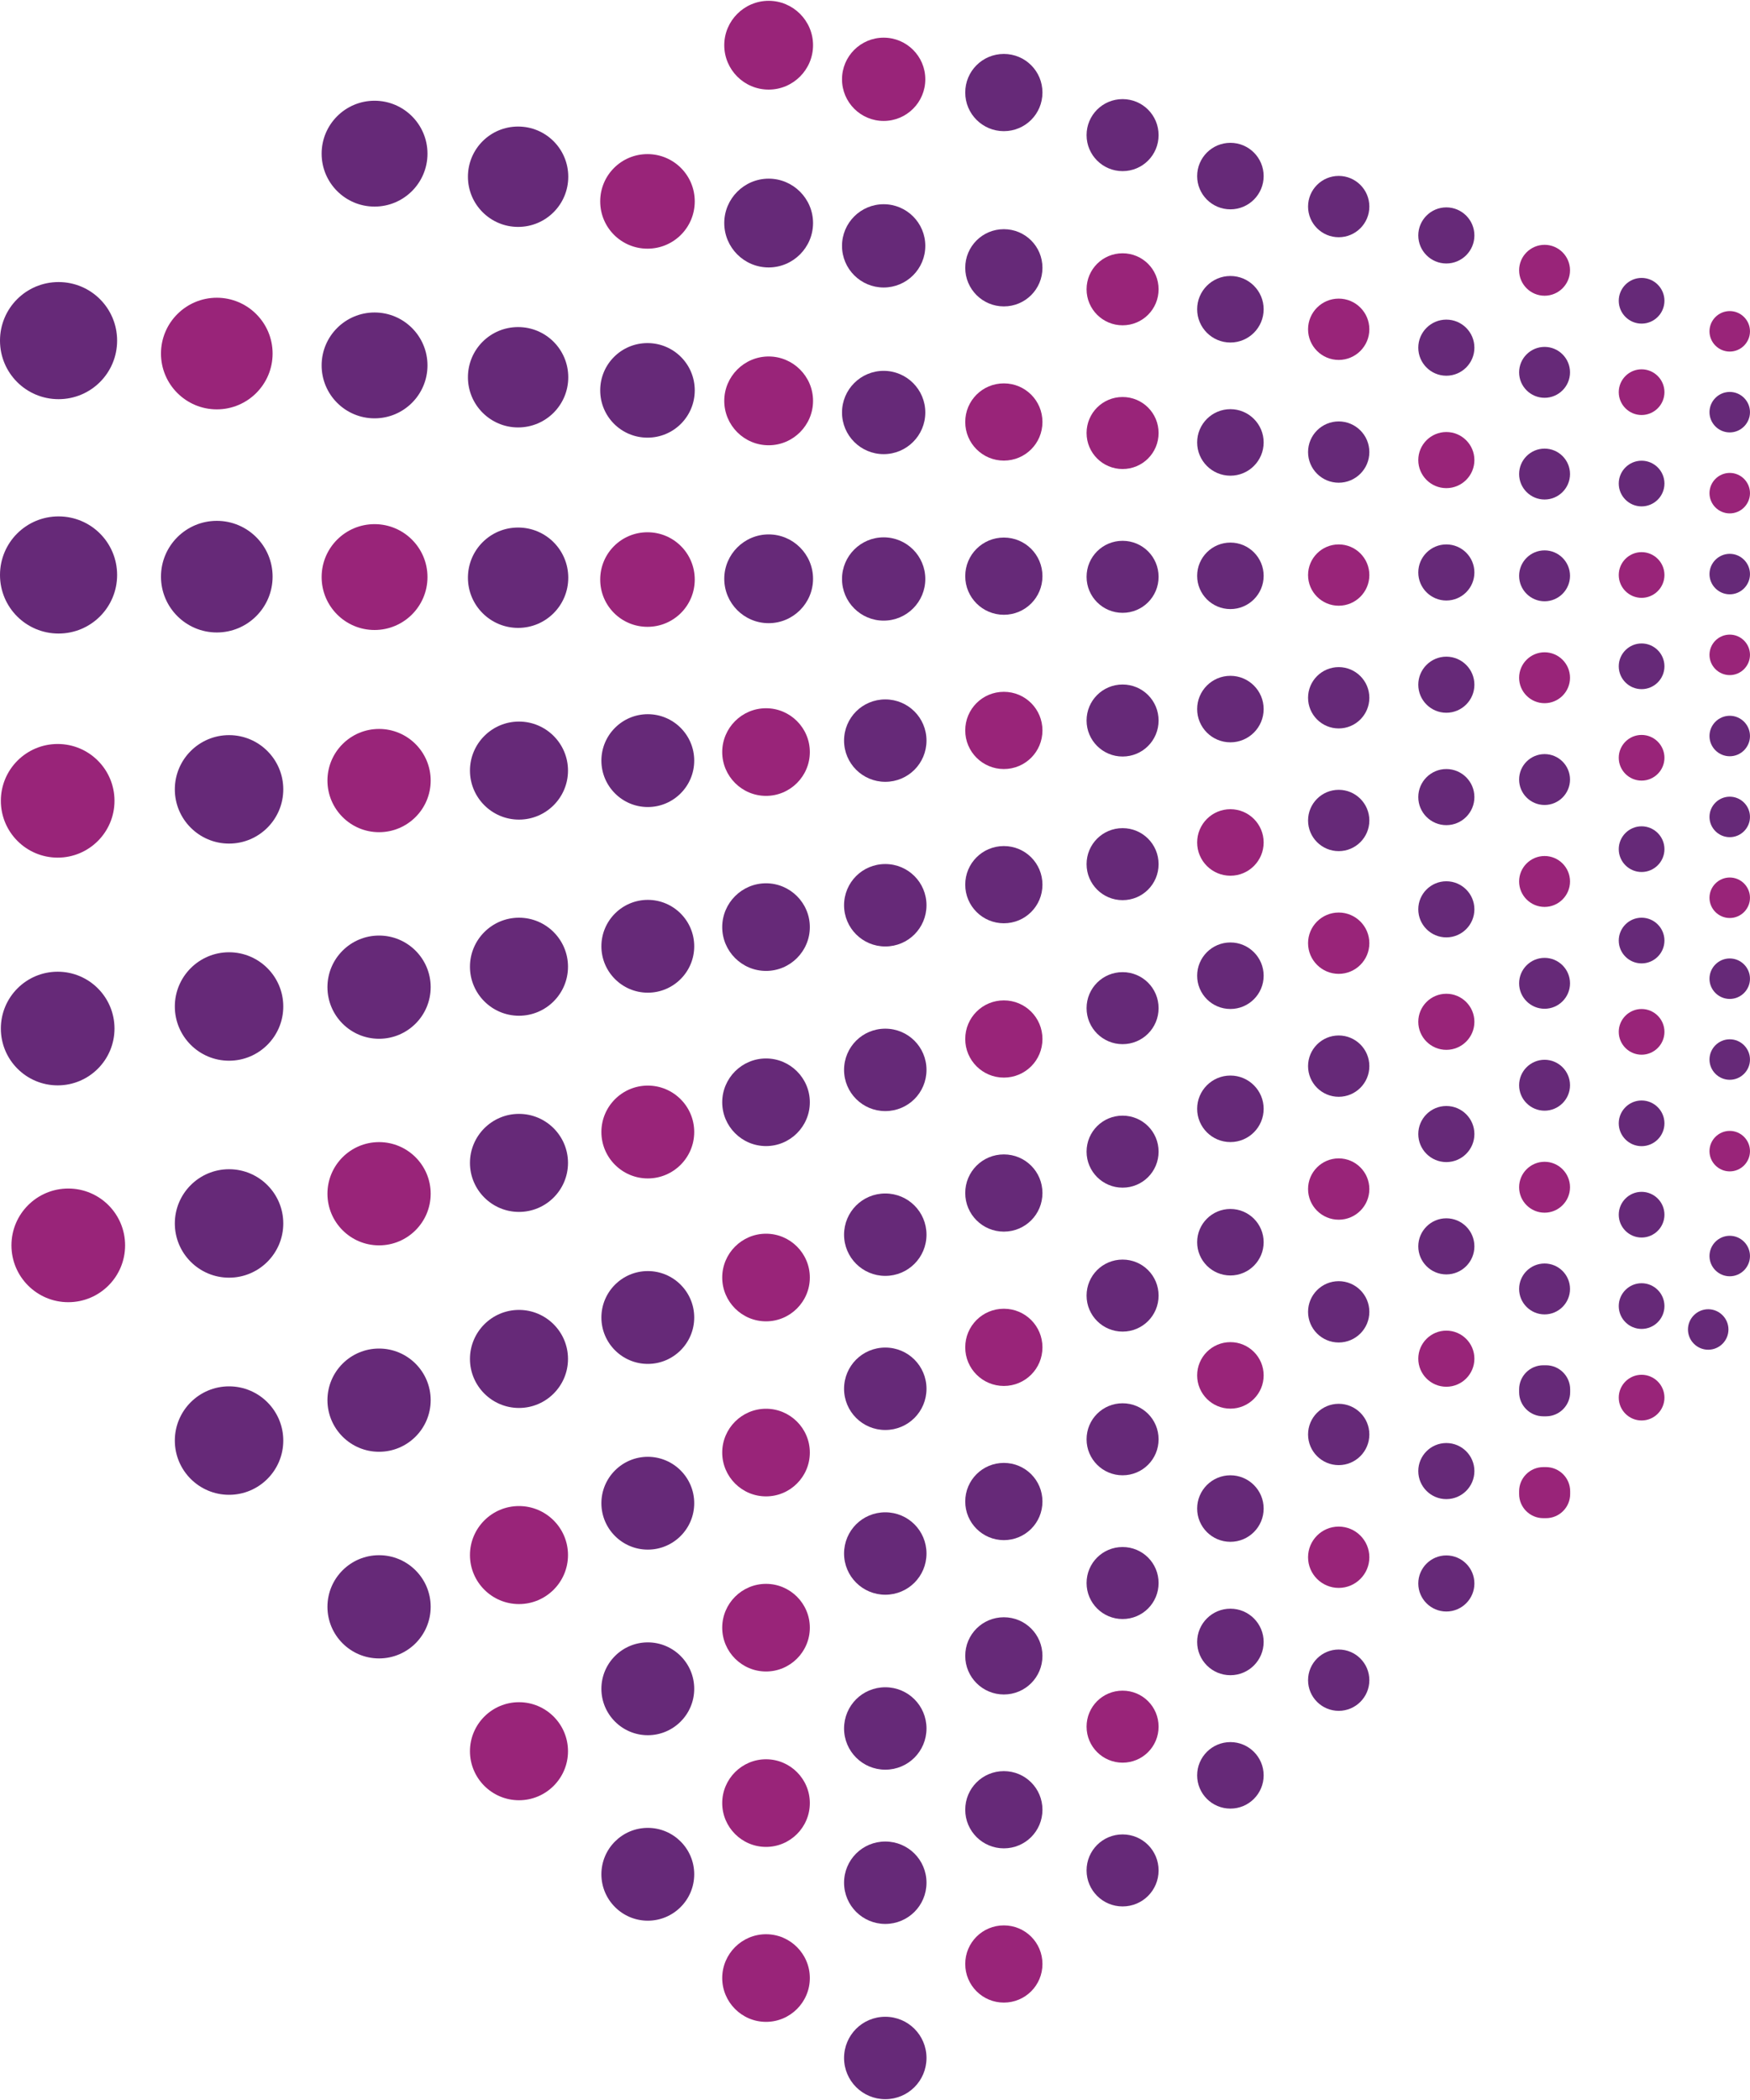 <svg width="80" height="96" viewBox="0 0 80 96" fill="none" xmlns="http://www.w3.org/2000/svg">
<path d="M2.637 49.617C1.202 49.617 0.039 48.453 0.039 47.019C0.039 45.584 1.202 44.421 2.637 44.421C4.071 44.421 5.234 45.584 5.234 47.019C5.234 48.453 4.071 49.617 2.637 49.617Z" fill="#662978"/>
<path d="M2.637 39.206C1.202 39.206 0.039 38.043 0.039 36.608C0.039 35.174 1.202 34.011 2.637 34.011C4.071 34.011 5.234 35.174 5.234 36.608C5.234 38.043 4.071 39.206 2.637 39.206Z" fill="#992479"/>
<path d="M10.471 68.334C9.103 68.334 7.992 67.223 7.992 65.855C7.992 64.487 9.103 63.376 10.471 63.376C11.839 63.376 12.95 64.487 12.95 65.855C12.95 67.223 11.839 68.334 10.471 68.334Z" fill="#662978"/>
<path d="M10.471 58.408C9.103 58.408 7.992 57.297 7.992 55.929C7.992 54.561 9.103 53.45 10.471 53.45C11.839 53.45 12.95 54.561 12.95 55.929C12.95 57.297 11.839 58.408 10.471 58.408Z" fill="#662978"/>
<path d="M10.471 48.49C9.103 48.49 7.992 47.379 7.992 46.011C7.992 44.643 9.103 43.532 10.471 43.532C11.839 43.532 12.95 44.643 12.95 46.011C12.95 47.379 11.839 48.49 10.471 48.49Z" fill="#662978"/>
<path d="M10.471 38.564C9.103 38.564 7.992 37.453 7.992 36.085C7.992 34.717 9.103 33.606 10.471 33.606C11.839 33.606 12.95 34.717 12.95 36.085C12.95 37.453 11.839 38.564 10.471 38.564Z" fill="#662978"/>
<path d="M17.328 75.814C16.026 75.814 14.969 74.757 14.969 73.454C14.969 72.152 16.026 71.095 17.328 71.095C18.631 71.095 19.688 72.152 19.688 73.454C19.688 74.757 18.631 75.814 17.328 75.814Z" fill="#662978"/>
<path d="M17.328 66.367C16.026 66.367 14.969 65.309 14.969 64.007C14.969 62.705 16.026 61.648 17.328 61.648C18.631 61.648 19.688 62.705 19.688 64.007C19.688 65.309 18.631 66.367 17.328 66.367Z" fill="#662978"/>
<path d="M17.328 56.931C16.026 56.931 14.969 55.873 14.969 54.571C14.969 53.269 16.026 52.211 17.328 52.211C18.631 52.211 19.688 53.269 19.688 54.571C19.688 55.873 18.631 56.931 17.328 56.931Z" fill="#992479"/>
<path d="M17.328 47.487C16.026 47.487 14.969 46.43 14.969 45.127C14.969 43.825 16.026 42.768 17.328 42.768C18.631 42.768 19.688 43.825 19.688 45.127C19.688 46.43 18.631 47.487 17.328 47.487Z" fill="#662978"/>
<path d="M17.328 38.043C16.026 38.043 14.969 36.985 14.969 35.683C14.969 34.381 16.026 33.323 17.328 33.323C18.631 33.323 19.688 34.381 19.688 35.683C19.688 36.985 18.631 38.043 17.328 38.043Z" fill="#992479"/>
<path d="M23.725 82.297C22.489 82.297 21.484 81.292 21.484 80.056C21.484 78.82 22.489 77.815 23.725 77.815C24.961 77.815 25.966 78.82 25.966 80.056C25.966 81.292 24.961 82.297 23.725 82.297Z" fill="#992479"/>
<path d="M23.725 73.329C22.489 73.329 21.484 72.325 21.484 71.088C21.484 69.852 22.489 68.848 23.725 68.848C24.961 68.848 25.966 69.852 25.966 71.088C25.966 72.325 24.961 73.329 23.725 73.329Z" fill="#992479"/>
<path d="M23.725 64.364C22.489 64.364 21.484 63.359 21.484 62.123C21.484 60.887 22.489 59.882 23.725 59.882C24.961 59.882 25.966 60.887 25.966 62.123C25.966 63.359 24.961 64.364 23.725 64.364Z" fill="#662978"/>
<path d="M23.725 55.402C22.489 55.402 21.484 54.397 21.484 53.161C21.484 51.925 22.489 50.92 23.725 50.92C24.961 50.92 25.966 51.925 25.966 53.161C25.966 54.397 24.961 55.402 23.725 55.402Z" fill="#662978"/>
<path d="M23.725 46.434C22.489 46.434 21.484 45.429 21.484 44.193C21.484 42.957 22.489 41.952 23.725 41.952C24.961 41.952 25.966 42.957 25.966 44.193C25.966 45.429 24.961 46.434 23.725 46.434Z" fill="#662978"/>
<path d="M23.725 37.468C22.489 37.468 21.484 36.463 21.484 35.227C21.484 33.991 22.489 32.986 23.725 32.986C24.961 32.986 25.966 33.991 25.966 35.227C25.966 36.463 24.961 37.468 23.725 37.468Z" fill="#662978"/>
<path d="M29.614 87.803C28.444 87.803 27.492 86.851 27.492 85.681C27.492 84.511 28.444 83.56 29.614 83.56C30.784 83.56 31.736 84.511 31.736 85.681C31.736 86.851 30.784 87.803 29.614 87.803Z" fill="#662978"/>
<path d="M29.614 79.324C28.444 79.324 27.492 78.372 27.492 77.202C27.492 76.032 28.444 75.08 29.614 75.08C30.784 75.08 31.736 76.032 31.736 77.202C31.736 78.372 30.784 79.324 29.614 79.324Z" fill="#662978"/>
<path d="M29.614 70.84C28.444 70.84 27.492 69.888 27.492 68.719C27.492 67.549 28.444 66.597 29.614 66.597C30.784 66.597 31.736 67.549 31.736 68.719C31.736 69.888 30.784 70.84 29.614 70.84Z" fill="#662978"/>
<path d="M29.614 62.35C28.444 62.35 27.492 61.398 27.492 60.228C27.492 59.058 28.444 58.106 29.614 58.106C30.784 58.106 31.736 59.058 31.736 60.228C31.736 61.398 30.784 62.35 29.614 62.35Z" fill="#662978"/>
<path d="M29.614 53.871C28.444 53.871 27.492 52.919 27.492 51.749C27.492 50.579 28.444 49.627 29.614 49.627C30.784 49.627 31.736 50.579 31.736 51.749C31.736 52.919 30.784 53.871 29.614 53.871Z" fill="#992479"/>
<path d="M29.614 45.38C28.444 45.38 27.492 44.429 27.492 43.259C27.492 42.089 28.444 41.137 29.614 41.137C30.784 41.137 31.736 42.089 31.736 43.259C31.736 44.429 30.784 45.38 29.614 45.38Z" fill="#662978"/>
<path d="M29.614 36.893C28.444 36.893 27.492 35.941 27.492 34.771C27.492 33.601 28.444 32.649 29.614 32.649C30.784 32.649 31.736 33.601 31.736 34.771C31.736 35.941 30.784 36.893 29.614 36.893Z" fill="#662978"/>
<path d="M35.018 84.43C33.915 84.43 33.016 83.531 33.016 82.427C33.016 81.323 33.915 80.424 35.018 80.424C36.122 80.424 37.021 81.323 37.021 82.427C37.021 83.531 36.122 84.43 35.018 84.43Z" fill="#992479"/>
<path d="M35.018 76.411C33.915 76.411 33.016 75.512 33.016 74.408C33.016 73.304 33.915 72.405 35.018 72.405C36.122 72.405 37.021 73.304 37.021 74.408C37.021 75.512 36.122 76.411 35.018 76.411Z" fill="#992479"/>
<path d="M35.018 68.406C33.915 68.406 33.016 67.507 33.016 66.403C33.016 65.299 33.915 64.4 35.018 64.4C36.122 64.4 37.021 65.299 37.021 66.403C37.021 67.507 36.122 68.406 35.018 68.406Z" fill="#992479"/>
<path d="M35.018 60.404C33.915 60.404 33.016 59.505 33.016 58.401C33.016 57.297 33.915 56.398 35.018 56.398C36.122 56.398 37.021 57.297 37.021 58.401C37.021 59.505 36.122 60.404 35.018 60.404Z" fill="#992479"/>
<path d="M35.018 52.392C33.915 52.392 33.016 51.493 33.016 50.39C33.016 49.286 33.915 48.387 35.018 48.387C36.122 48.387 37.021 49.286 37.021 50.39C37.021 51.493 36.122 52.392 35.018 52.392Z" fill="#662978"/>
<path d="M35.018 44.385C33.915 44.385 33.016 43.486 33.016 42.382C33.016 41.278 33.915 40.379 35.018 40.379C36.122 40.379 37.021 41.278 37.021 42.382C37.021 43.486 36.122 44.385 35.018 44.385Z" fill="#662978"/>
<path d="M35.018 36.383C33.915 36.383 33.016 35.484 33.016 34.38C33.016 33.276 33.915 32.377 35.018 32.377C36.122 32.377 37.021 33.276 37.021 34.38C37.021 35.484 36.122 36.383 35.018 36.383Z" fill="#992479"/>
<path d="M40.47 87.951C39.432 87.951 38.586 87.112 38.586 86.067C38.586 85.023 39.425 84.184 40.47 84.184C41.514 84.184 42.354 85.023 42.354 86.067C42.354 87.112 41.514 87.951 40.47 87.951Z" fill="#662978"/>
<path d="M40.47 80.9C39.432 80.9 38.586 80.06 38.586 79.016C38.586 77.971 39.425 77.132 40.47 77.132C41.514 77.132 42.354 77.971 42.354 79.016C42.354 80.06 41.514 80.9 40.47 80.9Z" fill="#662978"/>
<path d="M40.47 72.902C39.432 72.902 38.586 72.062 38.586 71.018C38.586 69.973 39.425 69.134 40.47 69.134C41.514 69.134 42.354 69.973 42.354 71.018C42.354 72.062 41.514 72.902 40.47 72.902Z" fill="#662978"/>
<path d="M40.47 65.371C39.432 65.371 38.586 64.532 38.586 63.487C38.586 62.443 39.425 61.603 40.47 61.603C41.514 61.603 42.354 62.443 42.354 63.487C42.354 64.532 41.514 65.371 40.47 65.371Z" fill="#662978"/>
<path d="M40.47 58.326C39.432 58.326 38.586 57.487 38.586 56.443C38.586 55.398 39.425 54.559 40.47 54.559C41.514 54.559 42.354 55.398 42.354 56.443C42.354 57.487 41.514 58.326 40.47 58.326Z" fill="#662978"/>
<path d="M40.47 50.793C39.432 50.793 38.586 49.954 38.586 48.909C38.586 47.865 39.425 47.025 40.47 47.025C41.514 47.025 42.354 47.865 42.354 48.909C42.354 49.954 41.514 50.793 40.47 50.793Z" fill="#662978"/>
<path d="M40.47 43.267C39.432 43.267 38.586 42.427 38.586 41.383C38.586 40.339 39.425 39.499 40.47 39.499C41.514 39.499 42.354 40.339 42.354 41.383C42.354 42.427 41.514 43.267 40.47 43.267Z" fill="#662978"/>
<path d="M40.47 35.74C39.432 35.74 38.586 34.901 38.586 33.856C38.586 32.812 39.425 31.973 40.47 31.973C41.514 31.973 42.354 32.812 42.354 33.856C42.354 34.901 41.514 35.74 40.47 35.74Z" fill="#662978"/>
<path d="M45.89 84.496C44.918 84.496 44.125 83.709 44.125 82.731C44.125 81.752 44.912 80.966 45.89 80.966C46.868 80.966 47.655 81.752 47.655 82.731C47.655 83.709 46.868 84.496 45.89 84.496Z" fill="#662978"/>
<path d="M45.89 77.462C44.918 77.462 44.125 76.675 44.125 75.697C44.125 74.718 44.912 73.932 45.89 73.932C46.868 73.932 47.655 74.718 47.655 75.697C47.655 76.675 46.868 77.462 45.89 77.462Z" fill="#662978"/>
<path d="M45.89 70.406C44.918 70.406 44.125 69.619 44.125 68.641C44.125 67.663 44.912 66.876 45.89 66.876C46.868 66.876 47.655 67.663 47.655 68.641C47.655 69.619 46.868 70.406 45.89 70.406Z" fill="#662978"/>
<path d="M45.89 63.358C44.918 63.358 44.125 62.571 44.125 61.593C44.125 60.615 44.912 59.828 45.89 59.828C46.868 59.828 47.655 60.615 47.655 61.593C47.655 62.571 46.868 63.358 45.89 63.358Z" fill="#992479"/>
<path d="M45.89 56.303C44.918 56.303 44.125 55.517 44.125 54.538C44.125 53.56 44.912 52.773 45.89 52.773C46.868 52.773 47.655 53.56 47.655 54.538C47.655 55.517 46.868 56.303 45.89 56.303Z" fill="#662978"/>
<path d="M45.89 49.262C44.918 49.262 44.125 48.476 44.125 47.497C44.125 46.519 44.912 45.732 45.89 45.732C46.868 45.732 47.655 46.519 47.655 47.497C47.655 48.476 46.868 49.262 45.89 49.262Z" fill="#992479"/>
<path d="M45.89 42.207C44.918 42.207 44.125 41.42 44.125 40.442C44.125 39.463 44.912 38.677 45.89 38.677C46.868 38.677 47.655 39.463 47.655 40.442C47.655 41.42 46.868 42.207 45.89 42.207Z" fill="#662978"/>
<path d="M45.89 35.156C44.918 35.156 44.125 34.369 44.125 33.391C44.125 32.413 44.912 31.626 45.89 31.626C46.868 31.626 47.655 32.413 47.655 33.391C47.655 34.369 46.868 35.156 45.89 35.156Z" fill="#992479"/>
<path d="M45.89 28.104C44.918 28.104 44.125 27.317 44.125 26.339C44.125 25.361 44.912 24.574 45.89 24.574C46.868 24.574 47.655 25.361 47.655 26.339C47.655 27.317 46.868 28.104 45.89 28.104Z" fill="#662978"/>
<path d="M45.89 21.056C44.918 21.056 44.125 20.27 44.125 19.291C44.125 18.313 44.912 17.526 45.89 17.526C46.868 17.526 47.655 18.313 47.655 19.291C47.655 20.27 46.868 21.056 45.89 21.056Z" fill="#992479"/>
<path d="M45.89 14.007C44.918 14.007 44.125 13.221 44.125 12.242C44.125 11.264 44.912 10.477 45.89 10.477C46.868 10.477 47.655 11.264 47.655 12.242C47.655 13.221 46.868 14.007 45.89 14.007Z" fill="#662978"/>
<path d="M45.89 5.996C44.918 5.996 44.125 5.209 44.125 4.231C44.125 3.252 44.912 2.466 45.89 2.466C46.868 2.466 47.655 3.252 47.655 4.231C47.655 5.209 46.868 5.996 45.89 5.996Z" fill="#662978"/>
<path d="M51.318 87.151C50.412 87.151 49.672 86.418 49.672 85.505C49.672 84.593 50.406 83.859 51.318 83.859C52.23 83.859 52.964 84.593 52.964 85.505C52.964 86.418 52.23 87.151 51.318 87.151Z" fill="#662978"/>
<path d="M51.318 80.579C50.412 80.579 49.672 79.845 49.672 78.933C49.672 78.021 50.406 77.287 51.318 77.287C52.23 77.287 52.964 78.021 52.964 78.933C52.964 79.845 52.23 80.579 51.318 80.579Z" fill="#992479"/>
<path d="M51.318 74.013C50.412 74.013 49.672 73.279 49.672 72.367C49.672 71.454 50.406 70.721 51.318 70.721C52.23 70.721 52.964 71.454 52.964 72.367C52.964 73.279 52.23 74.013 51.318 74.013Z" fill="#662978"/>
<path d="M51.318 67.442C50.412 67.442 49.672 66.709 49.672 65.796C49.672 64.884 50.406 64.15 51.318 64.15C52.23 64.15 52.964 64.884 52.964 65.796C52.964 66.709 52.23 67.442 51.318 67.442Z" fill="#662978"/>
<path d="M51.318 60.873C50.412 60.873 49.672 60.139 49.672 59.227C49.672 58.315 50.406 57.581 51.318 57.581C52.23 57.581 52.964 58.315 52.964 59.227C52.964 60.139 52.23 60.873 51.318 60.873Z" fill="#662978"/>
<path d="M51.318 54.293C50.412 54.293 49.672 53.559 49.672 52.647C49.672 51.735 50.406 51.001 51.318 51.001C52.23 51.001 52.964 51.735 52.964 52.647C52.964 53.559 52.23 54.293 51.318 54.293Z" fill="#662978"/>
<path d="M51.318 47.733C50.412 47.733 49.672 46.999 49.672 46.087C49.672 45.175 50.406 44.441 51.318 44.441C52.23 44.441 52.964 45.175 52.964 46.087C52.964 46.999 52.23 47.733 51.318 47.733Z" fill="#662978"/>
<path d="M51.318 41.15C50.412 41.15 49.672 40.416 49.672 39.504C49.672 38.592 50.406 37.858 51.318 37.858C52.23 37.858 52.964 38.592 52.964 39.504C52.964 40.416 52.23 41.15 51.318 41.15Z" fill="#662978"/>
<path d="M51.318 34.584C50.412 34.584 49.672 33.85 49.672 32.938C49.672 32.026 50.406 31.292 51.318 31.292C52.23 31.292 52.964 32.026 52.964 32.938C52.964 33.85 52.23 34.584 51.318 34.584Z" fill="#662978"/>
<path d="M51.318 28.015C50.412 28.015 49.672 27.281 49.672 26.369C49.672 25.456 50.406 24.723 51.318 24.723C52.23 24.723 52.964 25.456 52.964 26.369C52.964 27.281 52.23 28.015 51.318 28.015Z" fill="#662978"/>
<path d="M51.318 21.441C50.412 21.441 49.672 20.707 49.672 19.795C49.672 18.883 50.406 18.149 51.318 18.149C52.23 18.149 52.964 18.883 52.964 19.795C52.964 20.707 52.23 21.441 51.318 21.441Z" fill="#992479"/>
<path d="M51.318 14.871C50.412 14.871 49.672 14.137 49.672 13.225C49.672 12.313 50.406 11.579 51.318 11.579C52.23 11.579 52.964 12.313 52.964 13.225C52.964 14.137 52.23 14.871 51.318 14.871Z" fill="#992479"/>
<path d="M51.318 7.823C50.412 7.823 49.672 7.089 49.672 6.177C49.672 5.265 50.406 4.531 51.318 4.531C52.23 4.531 52.964 5.265 52.964 6.177C52.964 7.089 52.23 7.823 51.318 7.823Z" fill="#662978"/>
<path d="M56.247 82.679C55.407 82.679 54.727 81.999 54.727 81.159C54.727 80.32 55.407 79.639 56.247 79.639C57.086 79.639 57.767 80.32 57.767 81.159C57.767 81.999 57.086 82.679 56.247 82.679Z" fill="#662978"/>
<path d="M56.247 76.581C55.407 76.581 54.727 75.9 54.727 75.06C54.727 74.221 55.407 73.54 56.247 73.54C57.086 73.54 57.767 74.221 57.767 75.06C57.767 75.9 57.086 76.581 56.247 76.581Z" fill="#662978"/>
<path d="M56.247 70.483C55.407 70.483 54.727 69.802 54.727 68.963C54.727 68.123 55.407 67.442 56.247 67.442C57.086 67.442 57.767 68.123 57.767 68.963C57.767 69.802 57.086 70.483 56.247 70.483Z" fill="#662978"/>
<path d="M56.247 64.395C55.407 64.395 54.727 63.714 54.727 62.875C54.727 62.035 55.407 61.355 56.247 61.355C57.086 61.355 57.767 62.035 57.767 62.875C57.767 63.714 57.086 64.395 56.247 64.395Z" fill="#992479"/>
<path d="M56.247 58.307C55.407 58.307 54.727 57.626 54.727 56.787C54.727 55.947 55.407 55.267 56.247 55.267C57.086 55.267 57.767 55.947 57.767 56.787C57.767 57.626 57.086 58.307 56.247 58.307Z" fill="#662978"/>
<path d="M56.247 52.209C55.407 52.209 54.727 51.528 54.727 50.688C54.727 49.849 55.407 49.168 56.247 49.168C57.086 49.168 57.767 49.849 57.767 50.688C57.767 51.528 57.086 52.209 56.247 52.209Z" fill="#662978"/>
<path d="M56.247 46.125C55.407 46.125 54.727 45.444 54.727 44.604C54.727 43.765 55.407 43.084 56.247 43.084C57.086 43.084 57.767 43.765 57.767 44.604C57.767 45.444 57.086 46.125 56.247 46.125Z" fill="#662978"/>
<path d="M56.247 40.033C55.407 40.033 54.727 39.352 54.727 38.513C54.727 37.673 55.407 36.992 56.247 36.992C57.086 36.992 57.767 37.673 57.767 38.513C57.767 39.352 57.086 40.033 56.247 40.033Z" fill="#992479"/>
<path d="M56.247 33.935C55.407 33.935 54.727 33.254 54.727 32.415C54.727 31.575 55.407 30.895 56.247 30.895C57.086 30.895 57.767 31.575 57.767 32.415C57.767 33.254 57.086 33.935 56.247 33.935Z" fill="#662978"/>
<path d="M56.247 27.844C55.407 27.844 54.727 27.163 54.727 26.324C54.727 25.485 55.407 24.804 56.247 24.804C57.086 24.804 57.767 25.485 57.767 26.324C57.767 27.163 57.086 27.844 56.247 27.844Z" fill="#662978"/>
<path d="M56.247 21.746C55.407 21.746 54.727 21.065 54.727 20.225C54.727 19.386 55.407 18.705 56.247 18.705C57.086 18.705 57.767 19.386 57.767 20.225C57.767 21.065 57.086 21.746 56.247 21.746Z" fill="#662978"/>
<path d="M56.247 15.658C55.407 15.658 54.727 14.977 54.727 14.137C54.727 13.298 55.407 12.617 56.247 12.617C57.086 12.617 57.767 13.298 57.767 14.137C57.767 14.977 57.086 15.658 56.247 15.658Z" fill="#662978"/>
<path d="M56.247 9.57C55.407 9.57 54.727 8.889 54.727 8.05C54.727 7.21 55.407 6.529 56.247 6.529C57.086 6.529 57.767 7.21 57.767 8.05C57.767 8.889 57.086 9.57 56.247 9.57Z" fill="#662978"/>
<path d="M61.198 78.21C60.425 78.21 59.797 77.582 59.797 76.809C59.797 76.035 60.425 75.407 61.198 75.407C61.971 75.407 62.599 76.035 62.599 76.809C62.599 77.582 61.971 78.21 61.198 78.21Z" fill="#662978"/>
<path d="M61.198 72.59C60.425 72.59 59.797 71.962 59.797 71.189C59.797 70.415 60.425 69.787 61.198 69.787C61.971 69.787 62.599 70.415 62.599 71.189C62.599 71.962 61.971 72.59 61.198 72.59Z" fill="#992479"/>
<path d="M61.198 66.977C60.425 66.977 59.797 66.349 59.797 65.575C59.797 64.802 60.425 64.174 61.198 64.174C61.971 64.174 62.599 64.802 62.599 65.575C62.599 66.349 61.971 66.977 61.198 66.977Z" fill="#662978"/>
<path d="M61.198 61.371C60.425 61.371 59.797 60.743 59.797 59.97C59.797 59.196 60.425 58.568 61.198 58.568C61.971 58.568 62.599 59.196 62.599 59.97C62.599 60.743 61.971 61.371 61.198 61.371Z" fill="#662978"/>
<path d="M61.198 55.758C60.425 55.758 59.797 55.13 59.797 54.356C59.797 53.583 60.425 52.955 61.198 52.955C61.971 52.955 62.599 53.583 62.599 54.356C62.599 55.13 61.971 55.758 61.198 55.758Z" fill="#992479"/>
<path d="M61.198 50.139C60.425 50.139 59.797 49.511 59.797 48.737C59.797 47.964 60.425 47.336 61.198 47.336C61.971 47.336 62.599 47.964 62.599 48.737C62.599 49.511 61.971 50.139 61.198 50.139Z" fill="#662978"/>
<path d="M61.198 44.519C60.425 44.519 59.797 43.891 59.797 43.117C59.797 42.344 60.425 41.716 61.198 41.716C61.971 41.716 62.599 42.344 62.599 43.117C62.599 43.891 61.971 44.519 61.198 44.519Z" fill="#992479"/>
<path d="M61.198 38.909C60.425 38.909 59.797 38.281 59.797 37.508C59.797 36.734 60.425 36.106 61.198 36.106C61.971 36.106 62.599 36.734 62.599 37.508C62.599 38.281 61.971 38.909 61.198 38.909Z" fill="#662978"/>
<path d="M61.198 33.3C60.425 33.3 59.797 32.672 59.797 31.898C59.797 31.125 60.425 30.497 61.198 30.497C61.971 30.497 62.599 31.125 62.599 31.898C62.599 32.672 61.971 33.3 61.198 33.3Z" fill="#662978"/>
<path d="M61.198 27.69C60.425 27.69 59.797 27.062 59.797 26.289C59.797 25.516 60.425 24.888 61.198 24.888C61.971 24.888 62.599 25.516 62.599 26.289C62.599 27.062 61.971 27.69 61.198 27.69Z" fill="#992479"/>
<path d="M61.198 22.067C60.425 22.067 59.797 21.439 59.797 20.666C59.797 19.893 60.425 19.265 61.198 19.265C61.971 19.265 62.599 19.893 62.599 20.666C62.599 21.439 61.971 22.067 61.198 22.067Z" fill="#662978"/>
<path d="M61.198 16.454C60.425 16.454 59.797 15.826 59.797 15.053C59.797 14.279 60.425 13.651 61.198 13.651C61.971 13.651 62.599 14.279 62.599 15.053C62.599 15.826 61.971 16.454 61.198 16.454Z" fill="#992479"/>
<path d="M61.198 10.845C60.425 10.845 59.797 10.217 59.797 9.443C59.797 8.67 60.425 8.042 61.198 8.042C61.971 8.042 62.599 8.67 62.599 9.443C62.599 10.217 61.971 10.845 61.198 10.845Z" fill="#662978"/>
<path d="M66.118 73.669C65.411 73.669 64.836 73.094 64.836 72.387C64.836 71.68 65.411 71.105 66.118 71.105C66.826 71.105 67.401 71.68 67.401 72.387C67.401 73.094 66.826 73.669 66.118 73.669Z" fill="#662978"/>
<path d="M66.118 68.531C65.411 68.531 64.836 67.957 64.836 67.249C64.836 66.542 65.411 65.967 66.118 65.967C66.826 65.967 67.401 66.542 67.401 67.249C67.401 67.957 66.826 68.531 66.118 68.531Z" fill="#662978"/>
<path d="M66.118 63.394C65.411 63.394 64.836 62.819 64.836 62.111C64.836 61.404 65.411 60.829 66.118 60.829C66.826 60.829 67.401 61.404 67.401 62.111C67.401 62.819 66.826 63.394 66.118 63.394Z" fill="#992479"/>
<path d="M66.118 58.259C65.411 58.259 64.836 57.684 64.836 56.977C64.836 56.269 65.411 55.694 66.118 55.694C66.826 55.694 67.401 56.269 67.401 56.977C67.401 57.684 66.826 58.259 66.118 58.259Z" fill="#662978"/>
<path d="M66.118 53.124C65.411 53.124 64.836 52.549 64.836 51.842C64.836 51.135 65.411 50.56 66.118 50.56C66.826 50.56 67.401 51.135 67.401 51.842C67.401 52.549 66.826 53.124 66.118 53.124Z" fill="#662978"/>
<path d="M66.118 47.993C65.411 47.993 64.836 47.418 64.836 46.711C64.836 46.004 65.411 45.429 66.118 45.429C66.826 45.429 67.401 46.004 67.401 46.711C67.401 47.418 66.826 47.993 66.118 47.993Z" fill="#992479"/>
<path d="M66.118 42.852C65.411 42.852 64.836 42.277 64.836 41.569C64.836 40.862 65.411 40.287 66.118 40.287C66.826 40.287 67.401 40.862 67.401 41.569C67.401 42.277 66.826 42.852 66.118 42.852Z" fill="#662978"/>
<path d="M66.118 37.721C65.411 37.721 64.836 37.146 64.836 36.439C64.836 35.731 65.411 35.156 66.118 35.156C66.826 35.156 67.401 35.731 67.401 36.439C67.401 37.146 66.826 37.721 66.118 37.721Z" fill="#662978"/>
<path d="M66.118 32.583C65.411 32.583 64.836 32.008 64.836 31.301C64.836 30.594 65.411 30.019 66.118 30.019C66.826 30.019 67.401 30.594 67.401 31.301C67.401 32.008 66.826 32.583 66.118 32.583Z" fill="#662978"/>
<path d="M66.118 27.452C65.411 27.452 64.836 26.877 64.836 26.17C64.836 25.463 65.411 24.888 66.118 24.888C66.826 24.888 67.401 25.463 67.401 26.17C67.401 26.877 66.826 27.452 66.118 27.452Z" fill="#662978"/>
<path d="M66.118 22.315C65.411 22.315 64.836 21.74 64.836 21.032C64.836 20.325 65.411 19.75 66.118 19.75C66.826 19.75 67.401 20.325 67.401 21.032C67.401 21.74 66.826 22.315 66.118 22.315Z" fill="#992479"/>
<path d="M66.118 17.176C65.411 17.176 64.836 16.601 64.836 15.894C64.836 15.186 65.411 14.611 66.118 14.611C66.826 14.611 67.401 15.186 67.401 15.894C67.401 16.601 66.826 17.176 66.118 17.176Z" fill="#662978"/>
<path d="M66.118 12.045C65.411 12.045 64.836 11.47 64.836 10.763C64.836 10.056 65.411 9.48 66.118 9.48C66.826 9.48 67.401 10.056 67.401 10.763C67.401 11.47 66.826 12.045 66.118 12.045Z" fill="#662978"/>
<path d="M70.675 69.402H70.549C69.941 69.402 69.445 68.906 69.445 68.298V68.172C69.445 67.564 69.941 67.068 70.549 67.068H70.675C71.283 67.068 71.779 67.564 71.779 68.172V68.298C71.779 68.906 71.283 69.402 70.675 69.402Z" fill="#992479"/>
<path d="M70.675 64.746H70.549C69.941 64.746 69.445 64.25 69.445 63.642V63.516C69.445 62.908 69.941 62.412 70.549 62.412H70.675C71.283 62.412 71.779 62.908 71.779 63.516V63.642C71.779 64.25 71.283 64.746 70.675 64.746Z" fill="#662978"/>
<path d="M70.609 60.087C69.968 60.087 69.445 59.564 69.445 58.923C69.445 58.282 69.968 57.76 70.609 57.76C71.25 57.76 71.772 58.282 71.772 58.923C71.772 59.564 71.25 60.087 70.609 60.087Z" fill="#662978"/>
<path d="M70.609 55.437C69.968 55.437 69.445 54.915 69.445 54.274C69.445 53.633 69.968 53.11 70.609 53.11C71.25 53.11 71.772 53.633 71.772 54.274C71.772 54.915 71.25 55.437 70.609 55.437Z" fill="#992479"/>
<path d="M70.609 50.774C69.968 50.774 69.445 50.252 69.445 49.611C69.445 48.969 69.968 48.447 70.609 48.447C71.25 48.447 71.772 48.969 71.772 49.611C71.772 50.252 71.25 50.774 70.609 50.774Z" fill="#662978"/>
<path d="M70.609 46.115C69.968 46.115 69.445 45.593 69.445 44.952C69.445 44.31 69.968 43.788 70.609 43.788C71.25 43.788 71.772 44.31 71.772 44.952C71.772 45.593 71.25 46.115 70.609 46.115Z" fill="#662978"/>
<path d="M70.609 41.459C69.968 41.459 69.445 40.936 69.445 40.295C69.445 39.654 69.968 39.132 70.609 39.132C71.25 39.132 71.772 39.654 71.772 40.295C71.772 40.936 71.25 41.459 70.609 41.459Z" fill="#992479"/>
<path d="M70.609 36.799C69.968 36.799 69.445 36.277 69.445 35.636C69.445 34.995 69.968 34.473 70.609 34.473C71.25 34.473 71.772 34.995 71.772 35.636C71.772 36.277 71.25 36.799 70.609 36.799Z" fill="#662978"/>
<path d="M70.609 32.146C69.968 32.146 69.445 31.624 69.445 30.983C69.445 30.341 69.968 29.819 70.609 29.819C71.25 29.819 71.772 30.341 71.772 30.983C71.772 31.624 71.25 32.146 70.609 32.146Z" fill="#992479"/>
<path d="M70.609 27.487C69.968 27.487 69.445 26.965 69.445 26.323C69.445 25.682 69.968 25.16 70.609 25.16C71.25 25.16 71.772 25.682 71.772 26.323C71.772 26.965 71.25 27.487 70.609 27.487Z" fill="#662978"/>
<path d="M70.609 22.835C69.968 22.835 69.445 22.312 69.445 21.671C69.445 21.03 69.968 20.508 70.609 20.508C71.25 20.508 71.772 21.03 71.772 21.671C71.772 22.312 71.25 22.835 70.609 22.835Z" fill="#662978"/>
<path d="M70.609 18.185C69.968 18.185 69.445 17.663 69.445 17.022C69.445 16.381 69.968 15.858 70.609 15.858C71.25 15.858 71.772 16.381 71.772 17.022C71.772 17.663 71.25 18.185 70.609 18.185Z" fill="#662978"/>
<path d="M70.609 13.519C69.968 13.519 69.445 12.997 69.445 12.356C69.445 11.715 69.968 11.192 70.609 11.192C71.25 11.192 71.772 11.715 71.772 12.356C71.772 12.997 71.25 13.519 70.609 13.519Z" fill="#992479"/>
<path d="M75.044 60.751C74.469 60.751 74 60.282 74 59.706C74 59.131 74.469 58.662 75.044 58.662C75.619 58.662 76.089 59.131 76.089 59.706C76.089 60.282 75.619 60.751 75.044 60.751Z" fill="#662978"/>
<path d="M75.044 56.573C74.469 56.573 74 56.104 74 55.529C74 54.954 74.469 54.484 75.044 54.484C75.619 54.484 76.089 54.954 76.089 55.529C76.089 56.104 75.619 56.573 75.044 56.573Z" fill="#662978"/>
<path d="M75.044 52.396C74.469 52.396 74 51.927 74 51.352C74 50.777 74.469 50.308 75.044 50.308C75.619 50.308 76.089 50.777 76.089 51.352C76.089 51.927 75.619 52.396 75.044 52.396Z" fill="#662978"/>
<path d="M75.044 48.215C74.469 48.215 74 47.745 74 47.17C74 46.595 74.469 46.126 75.044 46.126C75.619 46.126 76.089 46.595 76.089 47.17C76.089 47.745 75.619 48.215 75.044 48.215Z" fill="#992479"/>
<path d="M75.044 44.041C74.469 44.041 74 43.572 74 42.997C74 42.422 74.469 41.952 75.044 41.952C75.619 41.952 76.089 42.422 76.089 42.997C76.089 43.572 75.619 44.041 75.044 44.041Z" fill="#662978"/>
<path d="M75.044 39.863C74.469 39.863 74 39.394 74 38.819C74 38.244 74.469 37.774 75.044 37.774C75.619 37.774 76.089 38.244 76.089 38.819C76.089 39.394 75.619 39.863 75.044 39.863Z" fill="#662978"/>
<path d="M75.044 35.685C74.469 35.685 74 35.216 74 34.641C74 34.066 74.469 33.597 75.044 33.597C75.619 33.597 76.089 34.066 76.089 34.641C76.089 35.216 75.619 35.685 75.044 35.685Z" fill="#992479"/>
<path d="M75.044 31.504C74.469 31.504 74 31.035 74 30.459C74 29.884 74.469 29.415 75.044 29.415C75.619 29.415 76.089 29.884 76.089 30.459C76.089 31.035 75.619 31.504 75.044 31.504Z" fill="#662978"/>
<path d="M75.044 27.33C74.469 27.33 74 26.861 74 26.286C74 25.71 74.469 25.241 75.044 25.241C75.619 25.241 76.089 25.71 76.089 26.286C76.089 26.861 75.619 27.33 75.044 27.33Z" fill="#992479"/>
<path d="M75.044 23.149C74.469 23.149 74 22.68 74 22.105C74 21.53 74.469 21.061 75.044 21.061C75.619 21.061 76.089 21.53 76.089 22.105C76.089 22.68 75.619 23.149 75.044 23.149Z" fill="#662978"/>
<path d="M75.044 18.972C74.469 18.972 74 18.502 74 17.927C74 17.352 74.469 16.883 75.044 16.883C75.619 16.883 76.089 17.352 76.089 17.927C76.089 18.502 75.619 18.972 75.044 18.972Z" fill="#992479"/>
<path d="M75.044 14.794C74.469 14.794 74 14.325 74 13.749C74 13.174 74.469 12.705 75.044 12.705C75.619 12.705 76.089 13.174 76.089 13.749C76.089 14.325 75.619 14.794 75.044 14.794Z" fill="#662978"/>
<path d="M79.074 49.362C78.565 49.362 78.148 48.945 78.148 48.436C78.148 47.927 78.565 47.511 79.074 47.511C79.583 47.511 79.999 47.927 79.999 48.436C79.999 48.945 79.583 49.362 79.074 49.362Z" fill="#662978"/>
<path d="M79.074 45.666C78.565 45.666 78.148 45.25 78.148 44.741C78.148 44.232 78.565 43.815 79.074 43.815C79.583 43.815 79.999 44.232 79.999 44.741C79.999 45.25 79.583 45.666 79.074 45.666Z" fill="#662978"/>
<path d="M79.074 41.966C78.565 41.966 78.148 41.55 78.148 41.041C78.148 40.532 78.565 40.115 79.074 40.115C79.583 40.115 79.999 40.532 79.999 41.041C79.999 41.55 79.583 41.966 79.074 41.966Z" fill="#992479"/>
<path d="M79.074 38.271C78.565 38.271 78.148 37.854 78.148 37.345C78.148 36.836 78.565 36.42 79.074 36.42C79.583 36.42 79.999 36.836 79.999 37.345C79.999 37.854 79.583 38.271 79.074 38.271Z" fill="#662978"/>
<path d="M79.074 34.572C78.565 34.572 78.148 34.155 78.148 33.646C78.148 33.137 78.565 32.721 79.074 32.721C79.583 32.721 79.999 33.137 79.999 33.646C79.999 34.155 79.583 34.572 79.074 34.572Z" fill="#662978"/>
<path d="M79.074 30.862C78.565 30.862 78.148 30.445 78.148 29.936C78.148 29.427 78.565 29.011 79.074 29.011C79.583 29.011 79.999 29.427 79.999 29.936C79.999 30.445 79.583 30.862 79.074 30.862Z" fill="#992479"/>
<path d="M79.074 27.169C78.565 27.169 78.148 26.753 78.148 26.244C78.148 25.735 78.565 25.318 79.074 25.318C79.583 25.318 79.999 25.735 79.999 26.244C79.999 26.753 79.583 27.169 79.074 27.169Z" fill="#662978"/>
<path d="M79.074 23.47C78.565 23.47 78.148 23.053 78.148 22.545C78.148 22.036 78.565 21.619 79.074 21.619C79.583 21.619 79.999 22.036 79.999 22.545C79.999 23.053 79.583 23.47 79.074 23.47Z" fill="#992479"/>
<path d="M79.074 19.768C78.565 19.768 78.148 19.351 78.148 18.842C78.148 18.333 78.565 17.917 79.074 17.917C79.583 17.917 79.999 18.333 79.999 18.842C79.999 19.351 79.583 19.768 79.074 19.768Z" fill="#662978"/>
<path d="M79.074 16.072C78.565 16.072 78.148 15.655 78.148 15.146C78.148 14.637 78.565 14.221 79.074 14.221C79.583 14.221 79.999 14.637 79.999 15.146C79.999 15.655 79.583 16.072 79.074 16.072Z" fill="#992479"/>
<path d="M3.121 59.529C1.687 59.529 0.523 58.365 0.523 56.931C0.523 55.496 1.687 54.333 3.121 54.333C4.556 54.333 5.719 55.496 5.719 56.931C5.719 58.365 4.556 59.529 3.121 59.529Z" fill="#992479"/>
<path d="M40.47 95.963C39.432 95.963 38.586 95.124 38.586 94.079C38.586 93.035 39.425 92.195 40.47 92.195C41.514 92.195 42.354 93.035 42.354 94.079C42.354 95.124 41.514 95.963 40.47 95.963Z" fill="#662978"/>
<path d="M35.018 92.428C33.915 92.428 33.016 91.529 33.016 90.425C33.016 89.321 33.915 88.422 35.018 88.422C36.122 88.422 37.021 89.321 37.021 90.425C37.021 91.529 36.122 92.428 35.018 92.428Z" fill="#992479"/>
<path d="M45.89 91.547C44.918 91.547 44.125 90.761 44.125 89.782C44.125 88.804 44.912 88.018 45.89 88.018C46.868 88.018 47.655 88.804 47.655 89.782C47.655 90.761 46.868 91.547 45.89 91.547Z" fill="#992479"/>
<path d="M75.044 64.936C74.469 64.936 74 64.466 74 63.891C74 63.316 74.469 62.847 75.044 62.847C75.619 62.847 76.089 63.316 76.089 63.891C76.089 64.466 75.619 64.936 75.044 64.936Z" fill="#992479"/>
<path d="M79.074 53.549C78.565 53.549 78.148 53.133 78.148 52.624C78.148 52.115 78.565 51.698 79.074 51.698C79.583 51.698 79.999 52.115 79.999 52.624C79.999 53.133 79.583 53.549 79.074 53.549Z" fill="#992479"/>
<path d="M79.074 58.344C78.565 58.344 78.148 57.928 78.148 57.419C78.148 56.91 78.565 56.493 79.074 56.493C79.583 56.493 79.999 56.91 79.999 57.419C79.999 57.928 79.583 58.344 79.074 58.344Z" fill="#662978"/>
<path d="M78.09 61.702C77.581 61.702 77.164 61.286 77.164 60.777C77.164 60.268 77.581 59.851 78.09 59.851C78.598 59.851 79.015 60.268 79.015 60.777C79.015 61.286 78.598 61.702 78.09 61.702Z" fill="#662978"/>
<path d="M2.677 28.962C1.196 28.962 0 27.765 0 26.285C0 24.804 1.196 23.607 2.677 23.607C4.158 23.607 5.354 24.804 5.354 26.285C5.354 27.765 4.158 28.962 2.677 28.962Z" fill="#662978"/>
<path d="M2.677 18.248C1.196 18.248 0 17.051 0 15.571C0 14.09 1.196 12.894 2.677 12.894C4.158 12.894 5.354 14.09 5.354 15.571C5.354 17.051 4.158 18.248 2.677 18.248Z" fill="#662978"/>
<path d="M9.911 28.913C8.503 28.913 7.359 27.769 7.359 26.361C7.359 24.953 8.503 23.81 9.911 23.81C11.319 23.81 12.462 24.953 12.462 26.361C12.462 27.769 11.319 28.913 9.911 28.913Z" fill="#662978"/>
<path d="M9.911 18.714C8.503 18.714 7.359 17.571 7.359 16.163C7.359 14.755 8.503 13.611 9.911 13.611C11.319 13.611 12.462 14.755 12.462 16.163C12.462 17.571 11.319 18.714 9.911 18.714Z" fill="#992479"/>
<path d="M17.122 28.8C15.787 28.8 14.703 27.715 14.703 26.38C14.703 25.045 15.787 23.961 17.122 23.961C18.458 23.961 19.542 25.045 19.542 26.38C19.542 27.715 18.458 28.8 17.122 28.8Z" fill="#992479"/>
<path d="M17.122 19.124C15.787 19.124 14.703 18.04 14.703 16.704C14.703 15.369 15.787 14.285 17.122 14.285C18.458 14.285 19.542 15.369 19.542 16.704C19.542 18.04 18.458 19.124 17.122 19.124Z" fill="#662978"/>
<path d="M17.122 9.444C15.787 9.444 14.703 8.36 14.703 7.025C14.703 5.69 15.787 4.605 17.122 4.605C18.458 4.605 19.542 5.69 19.542 7.025C19.542 8.36 18.458 9.444 17.122 9.444Z" fill="#662978"/>
<path d="M23.684 28.704C22.422 28.704 21.391 27.679 21.391 26.41C21.391 25.141 22.415 24.116 23.684 24.116C24.953 24.116 25.978 25.141 25.978 26.41C25.978 27.679 24.953 28.704 23.684 28.704Z" fill="#662978"/>
<path d="M23.684 19.54C22.422 19.54 21.391 18.515 21.391 17.246C21.391 15.977 22.415 14.952 23.684 14.952C24.953 14.952 25.978 15.977 25.978 17.246C25.978 18.515 24.953 19.54 23.684 19.54Z" fill="#662978"/>
<path d="M23.684 10.373C22.422 10.373 21.391 9.348 21.391 8.079C21.391 6.81 22.415 5.785 23.684 5.785C24.953 5.785 25.978 6.81 25.978 8.079C25.978 9.348 24.953 10.373 23.684 10.373Z" fill="#662978"/>
<path d="M29.599 28.655C28.403 28.655 27.438 27.69 27.438 26.494C27.438 25.297 28.403 24.332 29.599 24.332C30.795 24.332 31.76 25.297 31.76 26.494C31.76 27.69 30.795 28.655 29.599 28.655Z" fill="#992479"/>
<path d="M29.599 20.007C28.403 20.007 27.438 19.041 27.438 17.845C27.438 16.649 28.403 15.684 29.599 15.684C30.795 15.684 31.76 16.649 31.76 17.845C31.76 19.041 30.795 20.007 29.599 20.007Z" fill="#662978"/>
<path d="M29.599 11.368C28.403 11.368 27.438 10.403 27.438 9.206C27.438 8.01 28.403 7.045 29.599 7.045C30.795 7.045 31.76 8.01 31.76 9.206C31.76 10.403 30.795 11.368 29.599 11.368Z" fill="#992479"/>
<path d="M35.139 28.488C34.015 28.488 33.109 27.576 33.109 26.459C33.109 25.342 34.022 24.43 35.139 24.43C36.256 24.43 37.168 25.342 37.168 26.459C37.168 27.576 36.256 28.488 35.139 28.488Z" fill="#662978"/>
<path d="M35.139 20.355C34.015 20.355 33.109 19.442 33.109 18.325C33.109 17.208 34.022 16.296 35.139 16.296C36.256 16.296 37.168 17.208 37.168 18.325C37.168 19.442 36.256 20.355 35.139 20.355Z" fill="#992479"/>
<path d="M35.139 12.226C34.015 12.226 33.109 11.313 33.109 10.196C33.109 9.079 34.022 8.167 35.139 8.167C36.256 8.167 37.168 9.079 37.168 10.196C37.168 11.313 36.256 12.226 35.139 12.226Z" fill="#662978"/>
<path d="M35.139 4.096C34.015 4.096 33.109 3.184 33.109 2.066C33.109 0.949 34.022 0.037 35.139 0.037C36.256 0.037 37.168 0.949 37.168 2.066C37.168 3.184 36.256 4.096 35.139 4.096Z" fill="#992479"/>
<path d="M40.396 28.372C39.345 28.372 38.492 27.519 38.492 26.468C38.492 25.417 39.345 24.564 40.396 24.564C41.447 24.564 42.3 25.417 42.3 26.468C42.3 27.519 41.447 28.372 40.396 28.372Z" fill="#662978"/>
<path d="M40.396 20.761C39.345 20.761 38.492 19.908 38.492 18.857C38.492 17.806 39.345 16.953 40.396 16.953C41.447 16.953 42.3 17.806 42.3 18.857C42.3 19.908 41.447 20.761 40.396 20.761Z" fill="#662978"/>
<path d="M40.396 13.143C39.345 13.143 38.492 12.291 38.492 11.24C38.492 10.189 39.345 9.336 40.396 9.336C41.447 9.336 42.3 10.189 42.3 11.24C42.3 12.291 41.447 13.143 40.396 13.143Z" fill="#662978"/>
<path d="M40.396 5.529C39.345 5.529 38.492 4.676 38.492 3.625C38.492 2.574 39.345 1.722 40.396 1.722C41.447 1.722 42.3 2.574 42.3 3.625C42.3 4.676 41.447 5.529 40.396 5.529Z" fill="#992479"/>
</svg>
